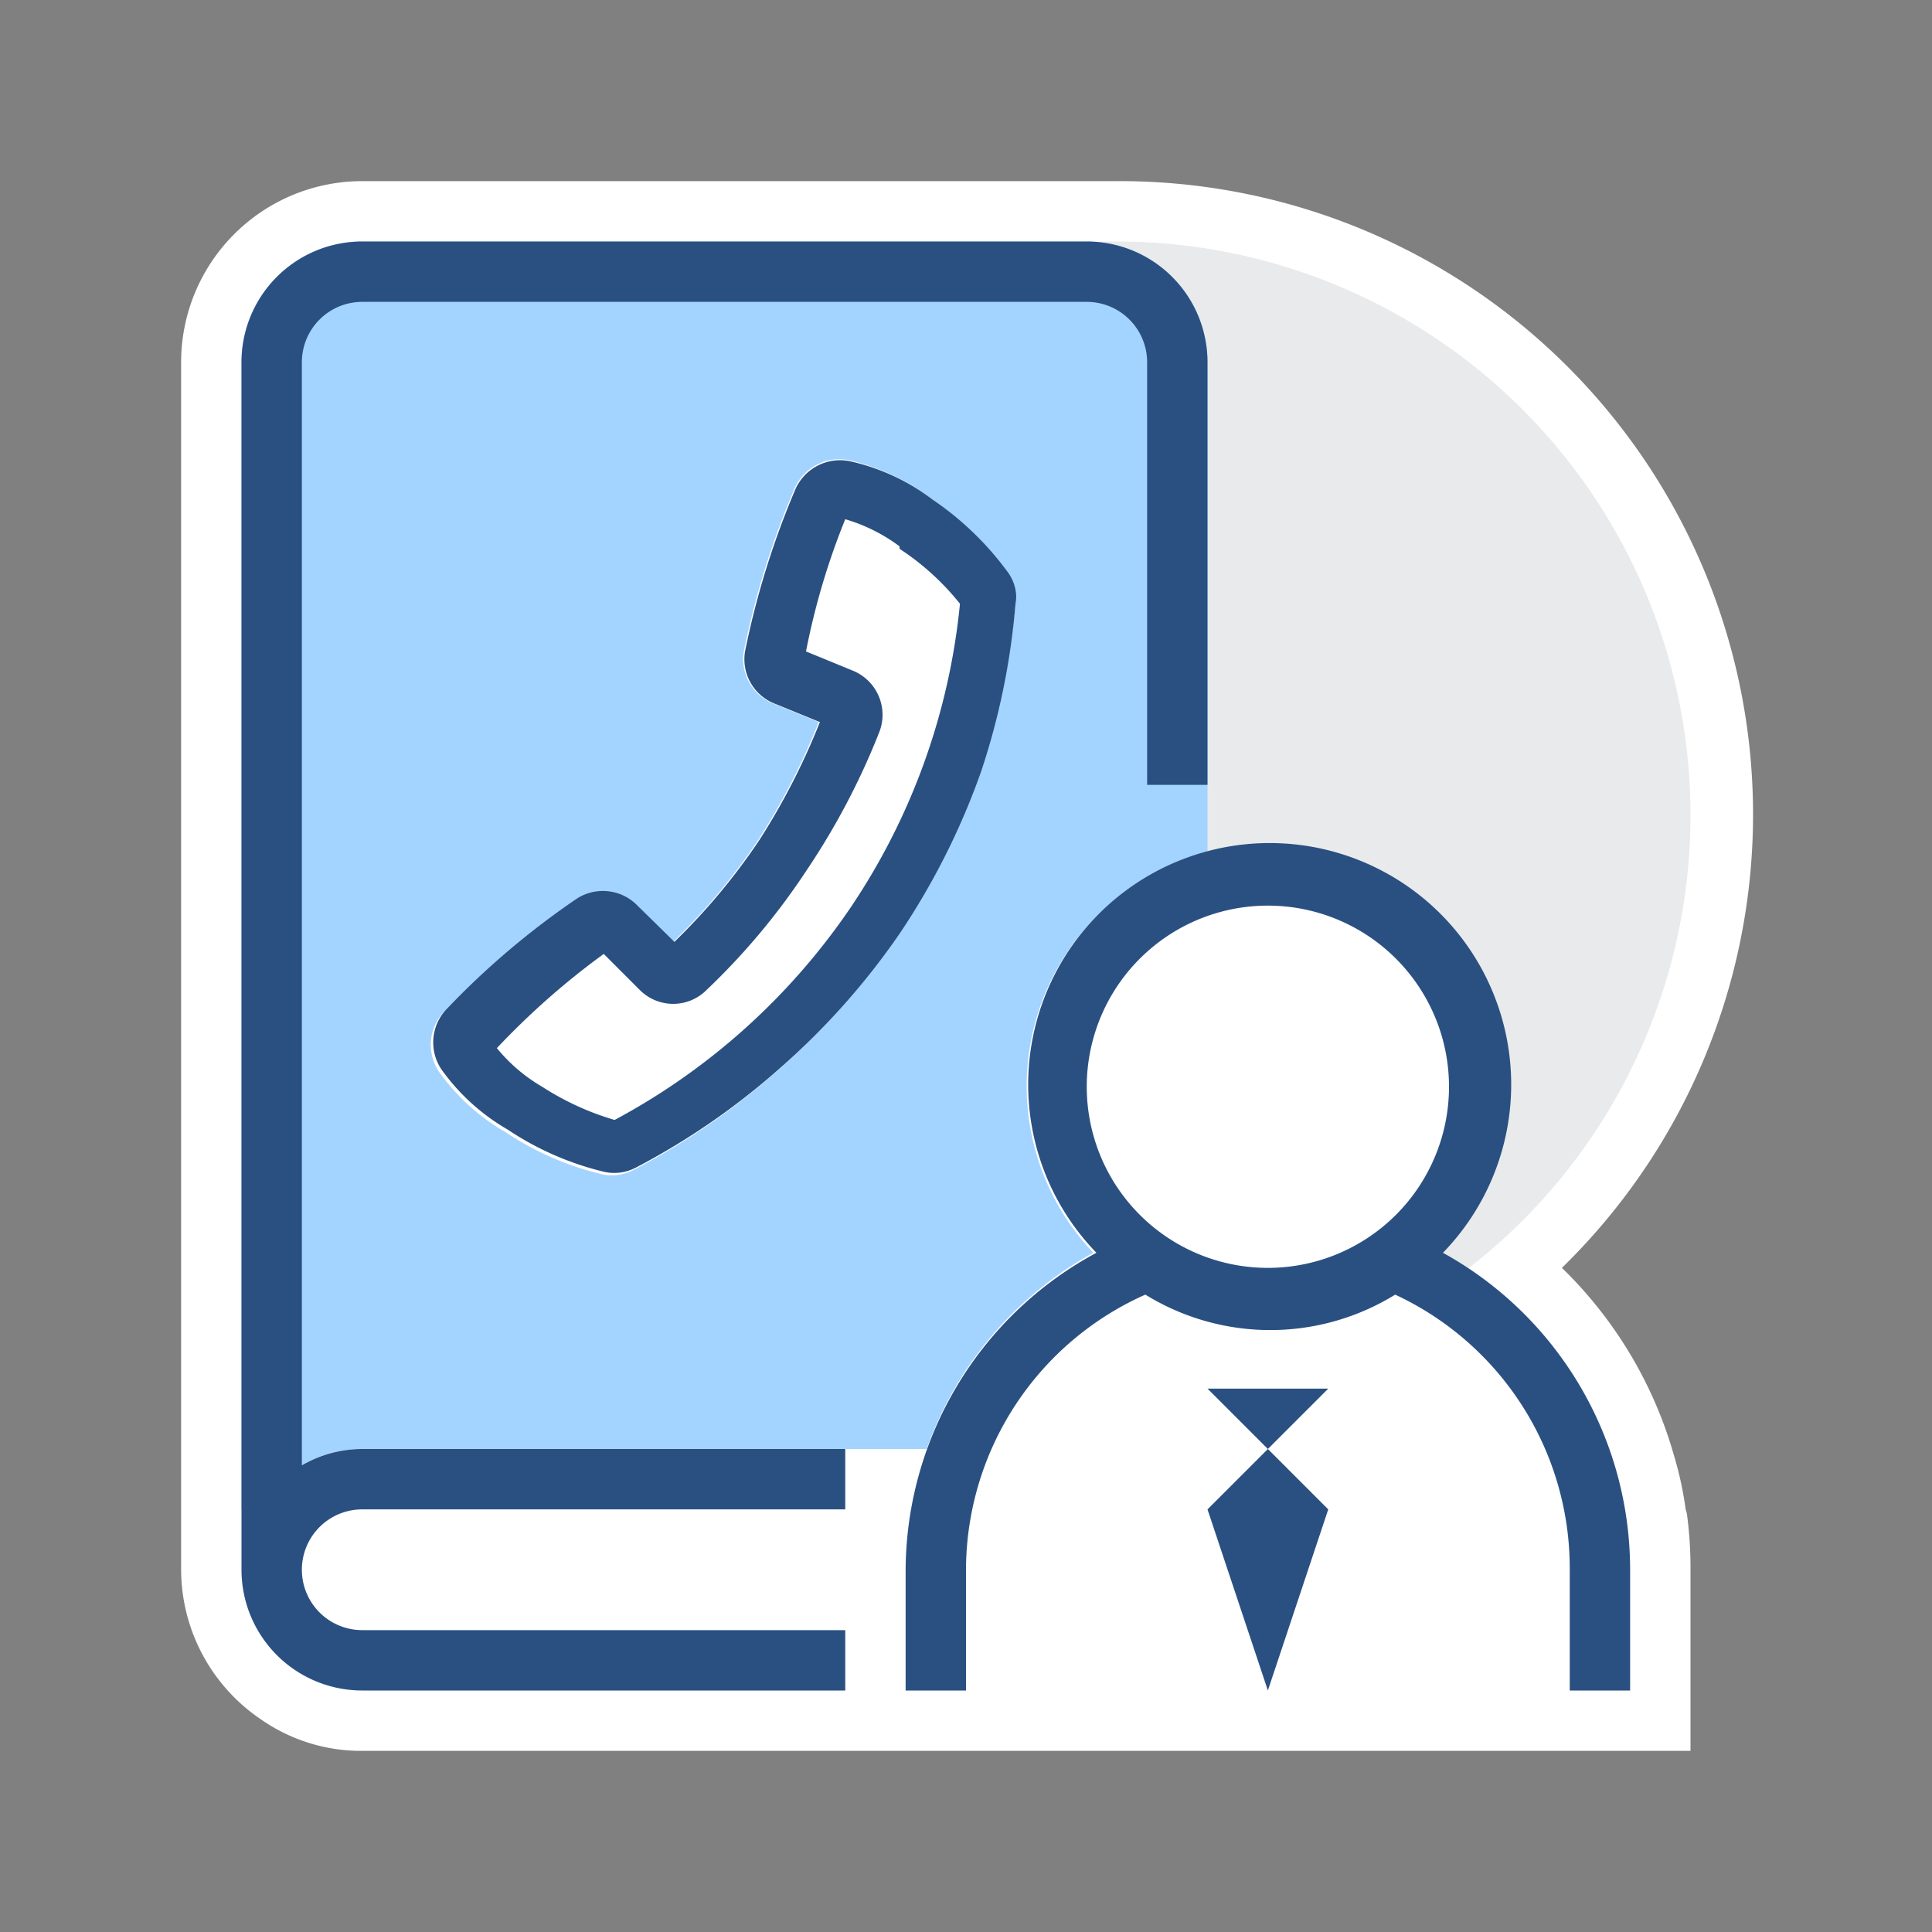 <?xml version="1.0" standalone="no"?><!DOCTYPE svg PUBLIC "-//W3C//DTD SVG 1.1//EN" "http://www.w3.org/Graphics/SVG/1.1/DTD/svg11.dtd"><svg t="1735629876313" class="icon" viewBox="0 0 1024 1024" version="1.1" xmlns="http://www.w3.org/2000/svg" p-id="4363" xmlns:xlink="http://www.w3.org/1999/xlink" width="200" height="200"><rect x="0" y="0" width="1024" height="1024" fill="#808080" stroke="none"/><path d="M893.44 800a184.96 184.96 0 0 0-6.08-28.16A224 224 0 0 0 827.84 672 335.68 335.68 0 0 0 592 96H192a96 96 0 0 0-96 96v640a96 96 0 0 0 41.92 79.04A92.8 92.8 0 0 0 192 928h704v-96a214.72 214.72 0 0 0-1.92-29.76z m-32 6.08z" fill="#FFFFFF" p-id="4364"></path><path d="M592 432m-304 0a304 304 0 1 0 608 0 304 304 0 1 0-608 0Z" fill="#E9EAEB" p-id="4365"></path><path d="M640 192v450.88A192 192 0 0 0 482.88 800H128V192a64 64 0 0 1 64-64h384a64 64 0 0 1 64 64z" fill="#A3D4FF" p-id="4366"></path><path d="M538.24 320a378.56 378.56 0 0 1-19.52 90.24 381.76 381.76 0 0 1-42.88 85.44 384 384 0 0 1-64 72 379.2 379.2 0 0 1-76.16 52.48 24.64 24.64 0 0 1-17.92 1.92 158.08 158.08 0 0 1-49.92-22.08 111.36 111.36 0 0 1-35.2-32 25.6 25.6 0 0 1 2.88-32 428.16 428.16 0 0 1 71.04-59.2 25.6 25.6 0 0 1 32 3.84l18.24 18.56a331.84 331.84 0 0 0 45.12-54.08 365.44 365.44 0 0 0 32-62.4l-24.32-9.92a25.28 25.28 0 0 1-15.36-27.52 445.12 445.12 0 0 1 26.88-86.4 25.92 25.92 0 0 1 28.48-15.04 112.32 112.32 0 0 1 43.52 20.16 161.92 161.92 0 0 1 39.68 38.08 23.36 23.36 0 0 1 4.48 9.92 19.2 19.2 0 0 1 0.96 8zM764.8 664a128 128 0 1 0-185.28 0A192 192 0 0 0 491.2 768H192a64 64 0 0 0 0 128h672v-64a192 192 0 0 0-99.2-168z" fill="#FFFFFF" p-id="4367"></path><path d="M576 128H192a64 64 0 0 0-64 64v640a64 64 0 0 0 64 64h256v-32H192a32 32 0 0 1 0-64h256v-32H192a64 64 0 0 0-32 8.64V192a32 32 0 0 1 32-32h384a32 32 0 0 1 32 32v224h32V192a64 64 0 0 0-64-64z" fill="#2A5082" p-id="4368"></path><path d="M421.76 258.88a445.12 445.12 0 0 0-26.88 86.4 25.28 25.28 0 0 0 15.36 27.52l24.32 9.92a365.44 365.44 0 0 1-32 62.4 331.84 331.84 0 0 1-45.12 54.08l-19.52-19.2a25.6 25.6 0 0 0-32-3.84 428.16 428.16 0 0 0-69.12 58.56 25.6 25.6 0 0 0-2.88 32 111.36 111.36 0 0 0 35.2 32 158.08 158.08 0 0 0 49.92 22.08 24.64 24.64 0 0 0 17.92-1.92 379.2 379.2 0 0 0 76.16-52.48 384 384 0 0 0 64-72 381.76 381.76 0 0 0 42.88-85.44 378.56 378.56 0 0 0 18.24-88.96 19.2 19.2 0 0 0 0-7.36 23.36 23.36 0 0 0-4.48-9.92 161.92 161.92 0 0 0-39.68-38.08 112.32 112.32 0 0 0-43.52-20.16 25.92 25.92 0 0 0-28.8 14.4z m55.04 32a136.64 136.64 0 0 1 32 29.12 348.8 348.8 0 0 1-57.28 160 352 352 0 0 1-125.76 113.6 146.56 146.56 0 0 1-38.4-17.6 88.32 88.32 0 0 1-24-20.48A405.44 405.44 0 0 1 320 505.6l19.2 19.2a24.96 24.96 0 0 0 35.2 0 361.92 361.92 0 0 0 53.44-64 380.8 380.8 0 0 0 38.4-73.28 25.28 25.28 0 0 0-14.08-32l-24.96-10.24A378.88 378.88 0 0 1 448 275.2a90.56 90.56 0 0 1 28.8 14.4zM764.8 664a128 128 0 1 0-183.68 0A192 192 0 0 0 480 832v64h32v-64a160 160 0 0 1 96-146.24h-1.6a126.08 126.08 0 0 0 133.76 0h-1.6A160 160 0 0 1 832 832v64h32v-64a192 192 0 0 0-99.2-168z m-179.52 5.76l11.2 9.28zM576 576a96 96 0 1 1 96 96 96 96 0 0 1-96-96z m182.72 93.76l-11.2 9.28z" fill="#2A5082" p-id="4369"></path><path d="M672 768l32-32h-64l32 32zM704 800l-32-32-32 32 32 96 32-96z" fill="#2A5082" p-id="4370"></path></svg>